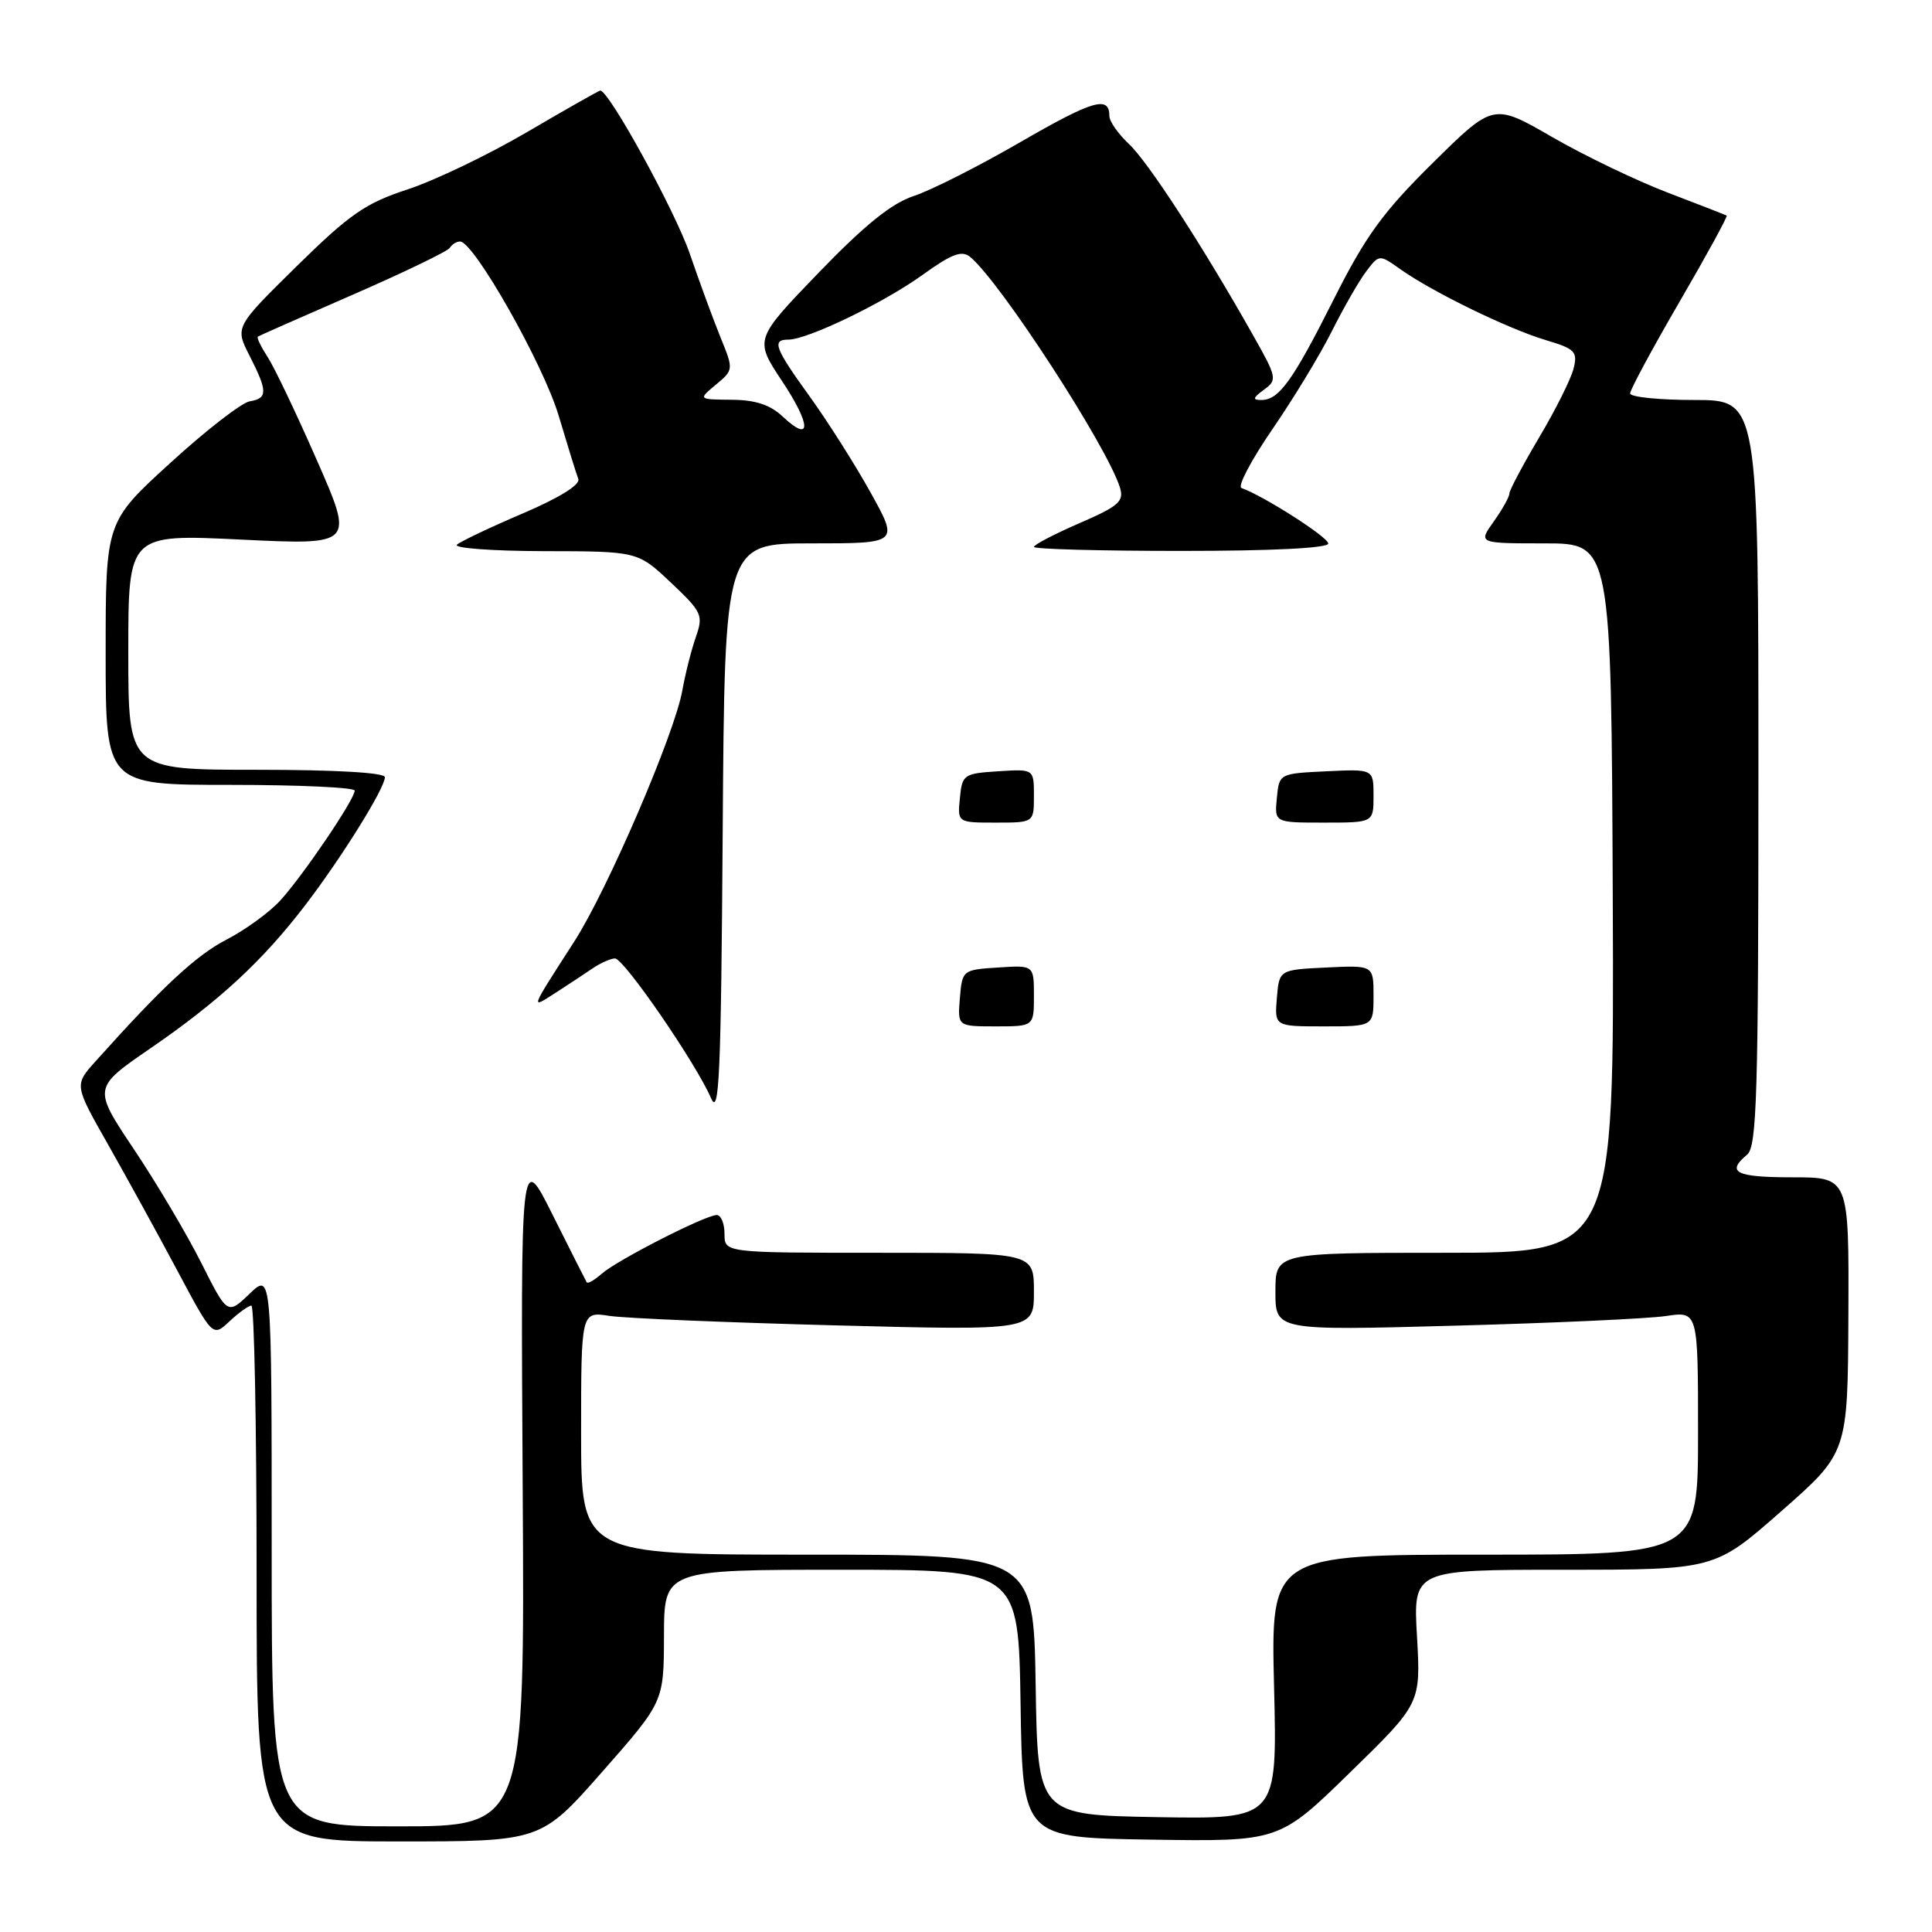 <?xml version="1.0" encoding="UTF-8" standalone="no"?>
<!DOCTYPE svg PUBLIC "-//W3C//DTD SVG 1.1//EN" "http://www.w3.org/Graphics/SVG/1.1/DTD/svg11.dtd" >
<svg xmlns="http://www.w3.org/2000/svg" xmlns:xlink="http://www.w3.org/1999/xlink" version="1.1" viewBox="0 0 256 256">
 <g >
 <path fill="currentColor"
d=" M 79.82 234.75 C 87.96 225.50 87.96 225.50 87.98 216.75 C 88.00 208.00 88.00 208.00 111.48 208.00 C 134.95 208.00 134.95 208.00 135.23 225.75 C 135.50 243.50 135.50 243.50 152.50 243.76 C 169.50 244.02 169.50 244.02 178.88 234.87 C 188.26 225.72 188.26 225.72 187.76 216.86 C 187.25 208.00 187.25 208.00 207.23 208.00 C 227.21 208.00 227.21 208.00 236.02 200.25 C 244.84 192.50 244.84 192.50 244.92 174.25 C 245.00 156.00 245.00 156.00 237.50 156.00 C 230.00 156.00 228.68 155.34 231.50 153.00 C 232.80 151.92 233.00 145.05 233.00 102.38 C 233.00 53.00 233.00 53.00 224.50 53.00 C 219.82 53.00 216.00 52.61 216.00 52.13 C 216.00 51.65 218.94 46.19 222.54 40.00 C 226.14 33.81 228.95 28.67 228.79 28.57 C 228.63 28.47 225.12 27.10 221.00 25.53 C 216.88 23.96 209.99 20.65 205.69 18.17 C 197.88 13.66 197.88 13.66 189.86 21.58 C 183.26 28.09 180.95 31.28 176.81 39.50 C 171.31 50.44 169.48 53.00 167.15 53.00 C 165.93 53.00 166.00 52.72 167.48 51.64 C 169.27 50.33 169.21 50.03 166.02 44.39 C 159.43 32.70 152.13 21.45 149.59 19.08 C 148.16 17.74 147.00 16.08 147.00 15.38 C 147.00 12.63 144.85 13.26 135.22 18.82 C 129.71 22.01 123.35 25.23 121.08 25.97 C 118.12 26.95 114.58 29.81 108.46 36.15 C 99.96 44.97 99.96 44.97 103.63 50.50 C 107.52 56.36 107.55 58.80 103.68 55.17 C 102.04 53.63 100.08 52.99 96.94 52.97 C 92.50 52.93 92.50 52.93 94.86 50.97 C 97.20 49.02 97.21 48.97 95.49 44.75 C 94.54 42.41 92.69 37.39 91.39 33.59 C 89.44 27.93 80.70 12.00 79.54 12.00 C 79.37 12.00 75.01 14.47 69.86 17.49 C 64.71 20.51 57.58 23.93 54.00 25.10 C 48.42 26.93 46.35 28.36 39.31 35.28 C 31.13 43.33 31.13 43.33 33.06 47.12 C 35.48 51.87 35.49 52.78 33.08 53.18 C 32.02 53.36 27.29 57.02 22.58 61.33 C 14.00 69.15 14.00 69.15 14.00 86.58 C 14.00 104.00 14.00 104.00 30.50 104.00 C 39.58 104.00 47.00 104.34 47.00 104.76 C 47.00 105.92 40.09 116.11 37.12 119.34 C 35.68 120.91 32.48 123.23 30.00 124.51 C 25.98 126.59 21.54 130.72 12.65 140.64 C 9.84 143.77 9.84 143.77 14.31 151.64 C 16.76 155.96 20.89 163.47 23.48 168.33 C 28.19 177.17 28.19 177.17 30.41 175.08 C 31.63 173.94 32.94 173.00 33.31 173.00 C 33.69 173.00 34.00 188.97 34.00 208.50 C 34.00 244.00 34.00 244.00 52.84 244.00 C 71.68 244.00 71.68 244.00 79.82 234.75 Z  M 36.00 205.31 C 36.00 168.63 36.00 168.63 33.07 171.43 C 30.14 174.24 30.14 174.24 26.65 167.30 C 24.73 163.49 20.72 156.72 17.73 152.26 C 12.31 144.15 12.31 144.15 19.90 138.93 C 29.03 132.66 34.75 127.37 40.40 120.00 C 45.23 113.70 51.00 104.44 51.00 102.98 C 51.00 102.38 44.49 102.00 34.00 102.00 C 17.00 102.00 17.00 102.00 17.00 86.39 C 17.00 70.77 17.00 70.77 31.96 71.50 C 46.92 72.22 46.92 72.22 41.99 60.99 C 39.28 54.81 36.34 48.64 35.45 47.29 C 34.57 45.93 33.99 44.73 34.17 44.60 C 34.35 44.48 40.03 41.97 46.79 39.03 C 53.55 36.08 59.32 33.30 59.60 32.84 C 59.89 32.38 60.50 32.00 60.96 32.00 C 62.79 32.00 71.99 48.25 74.02 55.06 C 75.20 59.02 76.37 62.80 76.63 63.47 C 76.92 64.22 74.10 65.97 69.30 68.02 C 65.01 69.85 61.07 71.72 60.55 72.17 C 60.03 72.63 65.20 73.01 72.05 73.03 C 84.50 73.05 84.50 73.05 88.89 77.19 C 93.03 81.10 93.22 81.51 92.20 84.42 C 91.61 86.11 90.80 89.30 90.41 91.50 C 89.40 97.22 80.49 117.92 76.11 124.73 C 70.16 133.98 70.26 133.70 73.54 131.60 C 75.17 130.55 77.39 129.09 78.47 128.35 C 79.56 127.61 80.92 127.00 81.49 127.00 C 82.67 127.00 92.24 140.91 94.21 145.50 C 95.30 148.03 95.54 142.52 95.76 110.25 C 96.02 72.00 96.02 72.00 107.56 72.00 C 119.10 72.00 119.10 72.00 115.35 65.25 C 113.29 61.54 109.66 55.82 107.30 52.55 C 102.64 46.10 102.23 45.00 104.47 45.00 C 107.00 45.00 117.06 40.15 122.22 36.44 C 126.14 33.62 127.45 33.13 128.57 34.06 C 132.57 37.38 146.73 59.20 148.40 64.61 C 148.96 66.44 148.24 67.07 143.02 69.33 C 139.71 70.77 137.00 72.18 137.00 72.47 C 137.00 72.76 145.78 73.00 156.50 73.00 C 168.56 73.00 176.00 72.63 176.00 72.02 C 176.00 71.18 167.51 65.75 164.50 64.66 C 163.95 64.46 165.79 60.97 168.58 56.90 C 171.38 52.83 174.93 46.98 176.47 43.90 C 178.01 40.82 180.05 37.26 181.01 35.99 C 182.75 33.68 182.75 33.68 185.62 35.72 C 189.86 38.71 199.87 43.59 204.81 45.06 C 208.72 46.23 209.07 46.59 208.50 48.86 C 208.15 50.24 206.10 54.35 203.93 57.99 C 201.77 61.64 200.00 64.97 200.00 65.40 C 200.00 65.84 199.07 67.50 197.93 69.10 C 195.86 72.00 195.86 72.00 204.68 72.00 C 213.50 72.00 213.50 72.00 213.70 119.00 C 213.89 166.00 213.89 166.00 191.45 166.00 C 169.00 166.00 169.00 166.00 169.00 171.16 C 169.00 176.31 169.00 176.31 192.75 175.66 C 205.81 175.31 218.41 174.73 220.75 174.38 C 225.00 173.74 225.00 173.74 225.00 189.87 C 225.00 206.00 225.00 206.00 196.69 206.00 C 168.39 206.00 168.39 206.00 168.82 223.53 C 169.25 241.05 169.25 241.05 153.38 240.78 C 137.50 240.50 137.50 240.50 137.23 223.25 C 136.95 206.00 136.95 206.00 106.98 206.00 C 77.00 206.00 77.00 206.00 77.00 189.89 C 77.00 173.78 77.00 173.78 80.75 174.36 C 82.81 174.68 96.31 175.24 110.75 175.62 C 137.00 176.30 137.00 176.30 137.00 171.15 C 137.00 166.00 137.00 166.00 116.50 166.00 C 96.00 166.00 96.00 166.00 96.00 163.50 C 96.00 162.12 95.54 161.00 94.97 161.00 C 93.47 161.00 81.80 166.96 79.74 168.77 C 78.78 169.62 77.88 170.14 77.74 169.91 C 77.60 169.68 75.58 165.68 73.24 161.00 C 68.99 152.50 68.99 152.50 69.26 197.25 C 69.53 242.00 69.53 242.00 52.77 242.00 C 36.00 242.00 36.00 242.00 36.00 205.31 Z  M 137.00 131.95 C 137.00 127.89 137.00 127.89 132.25 128.20 C 127.55 128.50 127.50 128.54 127.19 132.25 C 126.88 136.00 126.88 136.00 131.94 136.00 C 137.00 136.00 137.00 136.00 137.00 131.95 Z  M 182.00 131.95 C 182.00 127.90 182.00 127.90 175.75 128.20 C 169.50 128.50 169.50 128.50 169.19 132.25 C 168.88 136.00 168.88 136.00 175.44 136.00 C 182.00 136.00 182.00 136.00 182.00 131.95 Z  M 137.00 105.45 C 137.00 101.89 137.00 101.89 132.25 102.20 C 127.70 102.49 127.49 102.63 127.19 105.75 C 126.87 109.00 126.87 109.00 131.94 109.00 C 137.00 109.00 137.00 109.00 137.00 105.45 Z  M 182.00 105.45 C 182.00 101.90 182.00 101.90 175.75 102.20 C 169.50 102.50 169.50 102.50 169.19 105.75 C 168.87 109.00 168.87 109.00 175.44 109.00 C 182.00 109.00 182.00 109.00 182.00 105.45 Z "/>
</g>
</svg>